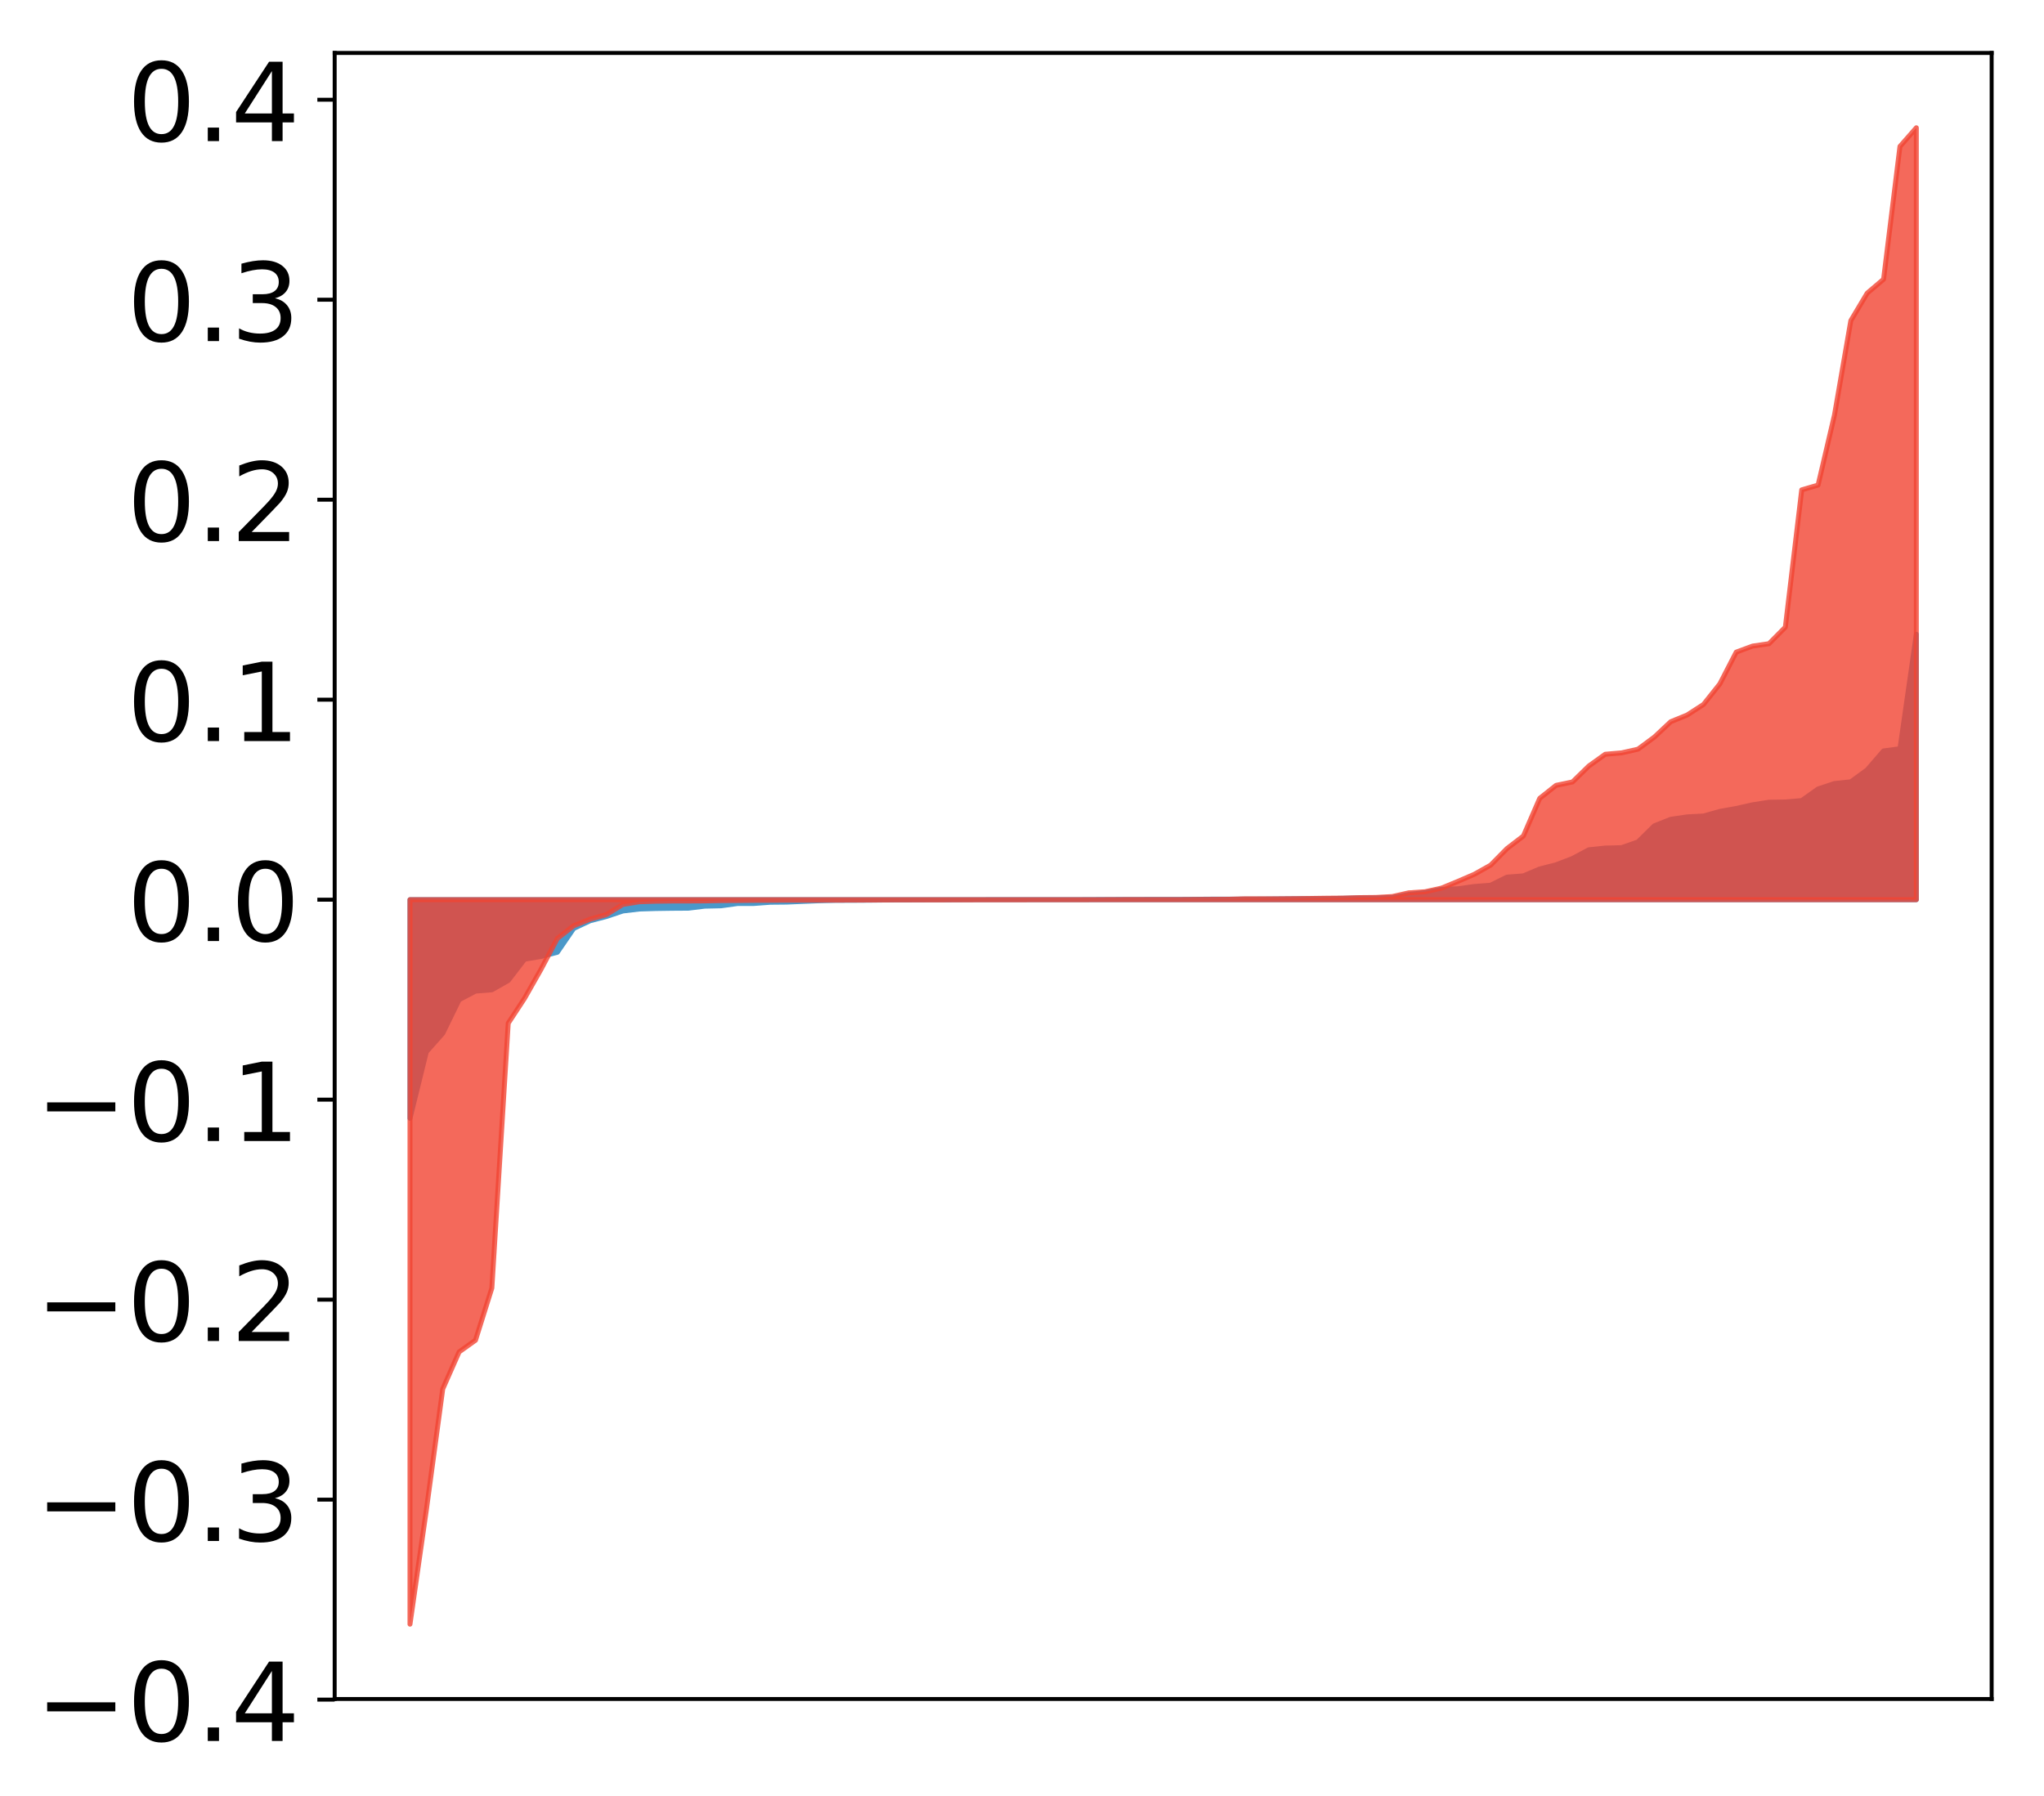 <?xml version="1.0" encoding="utf-8" standalone="no"?>
<!DOCTYPE svg PUBLIC "-//W3C//DTD SVG 1.1//EN"
  "http://www.w3.org/Graphics/SVG/1.1/DTD/svg11.dtd">
<!-- Created with matplotlib (http://matplotlib.org/) -->
<svg height="363pt" version="1.1" viewBox="0 0 413 363" width="413pt" xmlns="http://www.w3.org/2000/svg" xmlns:xlink="http://www.w3.org/1999/xlink">
 <defs>
  <style type="text/css">
*{stroke-linecap:butt;stroke-linejoin:round;}
  </style>
 </defs>
 <g id="figure_1">
  <g id="patch_1">
   <path d="M 0 363.6 
L 413.122 363.6 
L 413.122 0 
L 0 0 
z
" style="fill:#ffffff;"/>
  </g>
  <g id="axes_1">
   <g id="patch_2">
    <path d="M 67.622 343.34 
L 402.422 343.34 
L 402.422 10.7 
L 67.622 10.7 
z
" style="fill:#ffffff;"/>
   </g>
   <g id="PolyCollection_1">
    <defs>
     <path d="M 82.84 -137.603 
L 82.84 -181.79 
L 86.149 -181.79 
L 89.457 -181.79 
L 92.765 -181.79 
L 96.074 -181.79 
L 99.382 -181.79 
L 102.69 -181.79 
L 105.998 -181.79 
L 109.307 -181.79 
L 112.615 -181.79 
L 115.923 -181.79 
L 119.232 -181.79 
L 122.54 -181.79 
L 125.848 -181.79 
L 129.157 -181.79 
L 132.465 -181.79 
L 135.773 -181.79 
L 139.081 -181.79 
L 142.39 -181.79 
L 145.698 -181.79 
L 149.006 -181.79 
L 152.315 -181.79 
L 155.623 -181.79 
L 158.931 -181.79 
L 162.24 -181.79 
L 165.548 -181.79 
L 168.856 -181.79 
L 172.164 -181.79 
L 175.473 -181.79 
L 178.781 -181.79 
L 182.089 -181.79 
L 185.398 -181.79 
L 188.706 -181.79 
L 192.014 -181.79 
L 195.323 -181.79 
L 198.631 -181.79 
L 201.939 -181.79 
L 205.247 -181.79 
L 208.556 -181.79 
L 211.864 -181.79 
L 215.172 -181.79 
L 218.481 -181.79 
L 221.789 -181.79 
L 225.097 -181.79 
L 228.406 -181.79 
L 231.714 -181.79 
L 235.022 -181.79 
L 238.33 -181.79 
L 241.639 -181.79 
L 244.947 -181.79 
L 248.255 -181.79 
L 251.564 -181.79 
L 254.872 -181.79 
L 258.18 -181.79 
L 261.489 -181.79 
L 264.797 -181.79 
L 268.105 -181.79 
L 271.413 -181.79 
L 274.722 -181.79 
L 278.03 -181.79 
L 281.338 -181.79 
L 284.647 -181.79 
L 287.955 -181.79 
L 291.263 -181.79 
L 294.572 -181.79 
L 297.88 -181.79 
L 301.188 -181.79 
L 304.496 -181.79 
L 307.805 -181.79 
L 311.113 -181.79 
L 314.421 -181.79 
L 317.73 -181.79 
L 321.038 -181.79 
L 324.346 -181.79 
L 327.655 -181.79 
L 330.963 -181.79 
L 334.271 -181.79 
L 337.579 -181.79 
L 340.888 -181.79 
L 344.196 -181.79 
L 347.504 -181.79 
L 350.813 -181.79 
L 354.121 -181.79 
L 357.429 -181.79 
L 360.738 -181.79 
L 364.046 -181.79 
L 367.354 -181.79 
L 370.663 -181.79 
L 373.971 -181.79 
L 377.279 -181.79 
L 380.587 -181.79 
L 383.896 -181.79 
L 387.204 -181.79 
L 387.204 -235.426 
L 387.204 -235.426 
L 383.896 -212.289 
L 380.587 -211.85 
L 377.279 -208.024 
L 373.971 -205.611 
L 370.663 -205.265 
L 367.354 -204.162 
L 364.046 -201.816 
L 360.738 -201.534 
L 357.429 -201.481 
L 354.121 -200.962 
L 350.813 -200.219 
L 347.504 -199.625 
L 344.196 -198.696 
L 340.888 -198.521 
L 337.579 -198.03 
L 334.271 -196.715 
L 330.963 -193.461 
L 327.655 -192.299 
L 324.346 -192.221 
L 321.038 -191.872 
L 317.73 -190.111 
L 314.421 -188.842 
L 311.113 -187.998 
L 307.805 -186.599 
L 304.496 -186.345 
L 301.188 -184.711 
L 297.88 -184.453 
L 294.572 -183.993 
L 291.263 -183.872 
L 287.955 -183.227 
L 284.647 -182.844 
L 281.338 -182.247 
L 278.03 -182.148 
L 274.722 -182.144 
L 271.413 -182.065 
L 268.105 -182.007 
L 264.797 -181.991 
L 261.489 -181.975 
L 258.18 -181.945 
L 254.872 -181.916 
L 251.564 -181.907 
L 248.255 -181.895 
L 244.947 -181.895 
L 241.639 -181.869 
L 238.33 -181.844 
L 235.022 -181.844 
L 231.714 -181.839 
L 228.406 -181.827 
L 225.097 -181.826 
L 221.789 -181.816 
L 218.481 -181.803 
L 215.172 -181.803 
L 211.864 -181.802 
L 208.556 -181.799 
L 205.247 -181.799 
L 201.939 -181.796 
L 198.631 -181.792 
L 195.323 -181.773 
L 192.014 -181.757 
L 188.706 -181.756 
L 185.398 -181.739 
L 182.089 -181.729 
L 178.781 -181.72 
L 175.473 -181.684 
L 172.164 -181.664 
L 168.856 -181.652 
L 165.548 -181.573 
L 162.24 -181.439 
L 158.931 -181.299 
L 155.623 -181.267 
L 152.315 -181.02 
L 149.006 -181.01 
L 145.698 -180.551 
L 142.39 -180.475 
L 139.081 -180.069 
L 135.773 -180.048 
L 132.465 -179.999 
L 129.157 -179.896 
L 125.848 -179.502 
L 122.54 -178.392 
L 119.232 -177.532 
L 115.923 -175.981 
L 112.615 -171.157 
L 109.307 -170.313 
L 105.998 -169.759 
L 102.69 -165.455 
L 99.382 -163.573 
L 96.074 -163.31 
L 92.765 -161.567 
L 89.457 -154.776 
L 86.149 -151.053 
L 82.84 -137.603 
z
" id="mf000a0a294" style="stroke:#4a98c9;"/>
    </defs>
    <g clip-path="url(#pd70b380f43)">
     <use style="fill:#4a98c9;stroke:#4a98c9;" x="0" xlink:href="#mf000a0a294" y="363.6"/>
    </g>
   </g>
   <g id="PolyCollection_2">
    <defs>
     <path d="M 82.84 -35.38 
L 82.84 -181.79 
L 86.149 -181.79 
L 89.457 -181.79 
L 92.765 -181.79 
L 96.074 -181.79 
L 99.382 -181.79 
L 102.69 -181.79 
L 105.998 -181.79 
L 109.307 -181.79 
L 112.615 -181.79 
L 115.923 -181.79 
L 119.232 -181.79 
L 122.54 -181.79 
L 125.848 -181.79 
L 129.157 -181.79 
L 132.465 -181.79 
L 135.773 -181.79 
L 139.081 -181.79 
L 142.39 -181.79 
L 145.698 -181.79 
L 149.006 -181.79 
L 152.315 -181.79 
L 155.623 -181.79 
L 158.931 -181.79 
L 162.24 -181.79 
L 165.548 -181.79 
L 168.856 -181.79 
L 172.164 -181.79 
L 175.473 -181.79 
L 178.781 -181.79 
L 182.089 -181.79 
L 185.398 -181.79 
L 188.706 -181.79 
L 192.014 -181.79 
L 195.323 -181.79 
L 198.631 -181.79 
L 201.939 -181.79 
L 205.247 -181.79 
L 208.556 -181.79 
L 211.864 -181.79 
L 215.172 -181.79 
L 218.481 -181.79 
L 221.789 -181.79 
L 225.097 -181.79 
L 228.406 -181.79 
L 231.714 -181.79 
L 235.022 -181.79 
L 238.33 -181.79 
L 241.639 -181.79 
L 244.947 -181.79 
L 248.255 -181.79 
L 251.564 -181.79 
L 254.872 -181.79 
L 258.18 -181.79 
L 261.489 -181.79 
L 264.797 -181.79 
L 268.105 -181.79 
L 271.413 -181.79 
L 274.722 -181.79 
L 278.03 -181.79 
L 281.338 -181.79 
L 284.647 -181.79 
L 287.955 -181.79 
L 291.263 -181.79 
L 294.572 -181.79 
L 297.88 -181.79 
L 301.188 -181.79 
L 304.496 -181.79 
L 307.805 -181.79 
L 311.113 -181.79 
L 314.421 -181.79 
L 317.73 -181.79 
L 321.038 -181.79 
L 324.346 -181.79 
L 327.655 -181.79 
L 330.963 -181.79 
L 334.271 -181.79 
L 337.579 -181.79 
L 340.888 -181.79 
L 344.196 -181.79 
L 347.504 -181.79 
L 350.813 -181.79 
L 354.121 -181.79 
L 357.429 -181.79 
L 360.738 -181.79 
L 364.046 -181.79 
L 367.354 -181.79 
L 370.663 -181.79 
L 373.971 -181.79 
L 377.279 -181.79 
L 380.587 -181.79 
L 383.896 -181.79 
L 387.204 -181.79 
L 387.204 -337.78 
L 387.204 -337.78 
L 383.896 -334.008 
L 380.587 -307.168 
L 377.279 -304.36 
L 373.971 -298.809 
L 370.663 -279.716 
L 367.354 -265.575 
L 364.046 -264.604 
L 360.738 -236.861 
L 357.429 -233.518 
L 354.121 -233.037 
L 350.813 -231.815 
L 347.504 -225.394 
L 344.196 -221.238 
L 340.888 -219.101 
L 337.579 -217.752 
L 334.271 -214.647 
L 330.963 -212.202 
L 327.655 -211.459 
L 324.346 -211.177 
L 321.038 -208.806 
L 317.73 -205.579 
L 314.421 -204.894 
L 311.113 -202.272 
L 307.805 -194.655 
L 304.496 -192.119 
L 301.188 -188.766 
L 297.88 -186.916 
L 294.572 -185.488 
L 291.263 -184.125 
L 287.955 -183.398 
L 284.647 -183.174 
L 281.338 -182.427 
L 278.03 -182.239 
L 274.722 -182.205 
L 271.413 -182.111 
L 268.105 -182.083 
L 264.797 -182.036 
L 261.489 -181.995 
L 258.18 -181.967 
L 254.872 -181.966 
L 251.564 -181.963 
L 248.255 -181.873 
L 244.947 -181.852 
L 241.639 -181.831 
L 238.33 -181.81 
L 235.022 -181.81 
L 231.714 -181.807 
L 228.406 -181.806 
L 225.097 -181.802 
L 221.789 -181.786 
L 218.481 -181.775 
L 215.172 -181.774 
L 211.864 -181.771 
L 208.556 -181.77 
L 205.247 -181.766 
L 201.939 -181.766 
L 198.631 -181.76 
L 195.323 -181.756 
L 192.014 -181.748 
L 188.706 -181.745 
L 185.398 -181.745 
L 182.089 -181.744 
L 178.781 -181.733 
L 175.473 -181.715 
L 172.164 -181.711 
L 168.856 -181.694 
L 165.548 -181.691 
L 162.24 -181.691 
L 158.931 -181.69 
L 155.623 -181.67 
L 152.315 -181.658 
L 149.006 -181.626 
L 145.698 -181.608 
L 142.39 -181.541 
L 139.081 -181.523 
L 135.773 -181.517 
L 132.465 -181.472 
L 129.157 -181.364 
L 125.848 -180.826 
L 122.54 -178.776 
L 119.232 -177.846 
L 115.923 -176.523 
L 112.615 -173.949 
L 109.307 -167.703 
L 105.998 -161.865 
L 102.69 -156.822 
L 99.382 -103.302 
L 96.074 -92.76 
L 92.765 -90.395 
L 89.457 -82.91 
L 86.149 -58.487 
L 82.84 -35.38 
z
" id="m9be6ada52f" style="stroke:#f14432;stroke-opacity:0.8;"/>
    </defs>
    <g clip-path="url(#pd70b380f43)">
     <use style="fill:#f14432;fill-opacity:0.8;stroke:#f14432;stroke-opacity:0.8;" x="0" xlink:href="#m9be6ada52f" y="363.6"/>
    </g>
   </g>
   <g id="matplotlib.axis_1"/>
   <g id="matplotlib.axis_2">
    <g id="ytick_1">
     <g id="line2d_1">
      <defs>
       <path d="M 0 0 
L -3.5 0 
" id="mfb2d03376d" style="stroke:#000000;stroke-width:0.8;"/>
      </defs>
      <g>
       <use style="stroke:#000000;stroke-width:0.8;" x="67.622" xlink:href="#mfb2d03376d" y="343.467"/>
      </g>
     </g>
     <g id="text_1">
      <!-- −0.4 -->
      <defs>
       <path d="M 10.594 35.5 
L 73.188 35.5 
L 73.188 27.203 
L 10.594 27.203 
z
" id="DejaVuSans-2212"/>
       <path d="M 31.781 66.406 
Q 24.172 66.406 20.328 58.906 
Q 16.5 51.422 16.5 36.375 
Q 16.5 21.391 20.328 13.891 
Q 24.172 6.391 31.781 6.391 
Q 39.453 6.391 43.281 13.891 
Q 47.125 21.391 47.125 36.375 
Q 47.125 51.422 43.281 58.906 
Q 39.453 66.406 31.781 66.406 
z
M 31.781 74.219 
Q 44.047 74.219 50.516 64.516 
Q 56.984 54.828 56.984 36.375 
Q 56.984 17.969 50.516 8.266 
Q 44.047 -1.422 31.781 -1.422 
Q 19.531 -1.422 13.062 8.266 
Q 6.594 17.969 6.594 36.375 
Q 6.594 54.828 13.062 64.516 
Q 19.531 74.219 31.781 74.219 
z
" id="DejaVuSans-30"/>
       <path d="M 10.688 12.406 
L 21 12.406 
L 21 0 
L 10.688 0 
z
" id="DejaVuSans-2e"/>
       <path d="M 37.797 64.312 
L 12.891 25.391 
L 37.797 25.391 
z
M 35.203 72.906 
L 47.609 72.906 
L 47.609 25.391 
L 58.016 25.391 
L 58.016 17.188 
L 47.609 17.188 
L 47.609 0 
L 37.797 0 
L 37.797 17.188 
L 4.891 17.188 
L 4.891 26.703 
z
" id="DejaVuSans-34"/>
      </defs>
      <g transform="translate(7.2 351.825)scale(0.22 -0.22)">
       <use xlink:href="#DejaVuSans-2212"/>
       <use x="83.789" xlink:href="#DejaVuSans-30"/>
       <use x="147.412" xlink:href="#DejaVuSans-2e"/>
       <use x="179.199" xlink:href="#DejaVuSans-34"/>
      </g>
     </g>
    </g>
    <g id="ytick_2">
     <g id="line2d_2">
      <g>
       <use style="stroke:#000000;stroke-width:0.8;" x="67.622" xlink:href="#mfb2d03376d" y="303.053"/>
      </g>
     </g>
     <g id="text_2">
      <!-- −0.3 -->
      <defs>
       <path d="M 40.578 39.312 
Q 47.656 37.797 51.625 33 
Q 55.609 28.219 55.609 21.188 
Q 55.609 10.406 48.188 4.484 
Q 40.766 -1.422 27.094 -1.422 
Q 22.516 -1.422 17.656 -0.516 
Q 12.797 0.391 7.625 2.203 
L 7.625 11.719 
Q 11.719 9.328 16.594 8.109 
Q 21.484 6.891 26.812 6.891 
Q 36.078 6.891 40.938 10.547 
Q 45.797 14.203 45.797 21.188 
Q 45.797 27.641 41.281 31.266 
Q 36.766 34.906 28.719 34.906 
L 20.219 34.906 
L 20.219 43.016 
L 29.109 43.016 
Q 36.375 43.016 40.234 45.922 
Q 44.094 48.828 44.094 54.297 
Q 44.094 59.906 40.109 62.906 
Q 36.141 65.922 28.719 65.922 
Q 24.656 65.922 20.016 65.031 
Q 15.375 64.156 9.812 62.312 
L 9.812 71.094 
Q 15.438 72.656 20.344 73.438 
Q 25.25 74.219 29.594 74.219 
Q 40.828 74.219 47.359 69.109 
Q 53.906 64.016 53.906 55.328 
Q 53.906 49.266 50.438 45.094 
Q 46.969 40.922 40.578 39.312 
z
" id="DejaVuSans-33"/>
      </defs>
      <g transform="translate(7.2 311.411)scale(0.22 -0.22)">
       <use xlink:href="#DejaVuSans-2212"/>
       <use x="83.789" xlink:href="#DejaVuSans-30"/>
       <use x="147.412" xlink:href="#DejaVuSans-2e"/>
       <use x="179.199" xlink:href="#DejaVuSans-33"/>
      </g>
     </g>
    </g>
    <g id="ytick_3">
     <g id="line2d_3">
      <g>
       <use style="stroke:#000000;stroke-width:0.8;" x="67.622" xlink:href="#mfb2d03376d" y="262.639"/>
      </g>
     </g>
     <g id="text_3">
      <!-- −0.2 -->
      <defs>
       <path d="M 19.188 8.297 
L 53.609 8.297 
L 53.609 0 
L 7.328 0 
L 7.328 8.297 
Q 12.938 14.109 22.625 23.891 
Q 32.328 33.688 34.812 36.531 
Q 39.547 41.844 41.422 45.531 
Q 43.312 49.219 43.312 52.781 
Q 43.312 58.594 39.234 62.25 
Q 35.156 65.922 28.609 65.922 
Q 23.969 65.922 18.812 64.312 
Q 13.672 62.703 7.812 59.422 
L 7.812 69.391 
Q 13.766 71.781 18.938 73 
Q 24.125 74.219 28.422 74.219 
Q 39.75 74.219 46.484 68.547 
Q 53.219 62.891 53.219 53.422 
Q 53.219 48.922 51.531 44.891 
Q 49.859 40.875 45.406 35.406 
Q 44.188 33.984 37.641 27.219 
Q 31.109 20.453 19.188 8.297 
z
" id="DejaVuSans-32"/>
      </defs>
      <g transform="translate(7.2 270.997)scale(0.22 -0.22)">
       <use xlink:href="#DejaVuSans-2212"/>
       <use x="83.789" xlink:href="#DejaVuSans-30"/>
       <use x="147.412" xlink:href="#DejaVuSans-2e"/>
       <use x="179.199" xlink:href="#DejaVuSans-32"/>
      </g>
     </g>
    </g>
    <g id="ytick_4">
     <g id="line2d_4">
      <g>
       <use style="stroke:#000000;stroke-width:0.8;" x="67.622" xlink:href="#mfb2d03376d" y="222.225"/>
      </g>
     </g>
     <g id="text_4">
      <!-- −0.1 -->
      <defs>
       <path d="M 12.406 8.297 
L 28.516 8.297 
L 28.516 63.922 
L 10.984 60.406 
L 10.984 69.391 
L 28.422 72.906 
L 38.281 72.906 
L 38.281 8.297 
L 54.391 8.297 
L 54.391 0 
L 12.406 0 
z
" id="DejaVuSans-31"/>
      </defs>
      <g transform="translate(7.2 230.583)scale(0.22 -0.22)">
       <use xlink:href="#DejaVuSans-2212"/>
       <use x="83.789" xlink:href="#DejaVuSans-30"/>
       <use x="147.412" xlink:href="#DejaVuSans-2e"/>
       <use x="179.199" xlink:href="#DejaVuSans-31"/>
      </g>
     </g>
    </g>
    <g id="ytick_5">
     <g id="line2d_5">
      <g>
       <use style="stroke:#000000;stroke-width:0.8;" x="67.622" xlink:href="#mfb2d03376d" y="181.811"/>
      </g>
     </g>
     <g id="text_5">
      <!-- 0.0 -->
      <g transform="translate(25.635 190.169)scale(0.22 -0.22)">
       <use xlink:href="#DejaVuSans-30"/>
       <use x="63.623" xlink:href="#DejaVuSans-2e"/>
       <use x="95.41" xlink:href="#DejaVuSans-30"/>
      </g>
     </g>
    </g>
    <g id="ytick_6">
     <g id="line2d_6">
      <g>
       <use style="stroke:#000000;stroke-width:0.8;" x="67.622" xlink:href="#mfb2d03376d" y="141.397"/>
      </g>
     </g>
     <g id="text_6">
      <!-- 0.1 -->
      <g transform="translate(25.635 149.755)scale(0.22 -0.22)">
       <use xlink:href="#DejaVuSans-30"/>
       <use x="63.623" xlink:href="#DejaVuSans-2e"/>
       <use x="95.41" xlink:href="#DejaVuSans-31"/>
      </g>
     </g>
    </g>
    <g id="ytick_7">
     <g id="line2d_7">
      <g>
       <use style="stroke:#000000;stroke-width:0.8;" x="67.622" xlink:href="#mfb2d03376d" y="100.983"/>
      </g>
     </g>
     <g id="text_7">
      <!-- 0.2 -->
      <g transform="translate(25.635 109.341)scale(0.22 -0.22)">
       <use xlink:href="#DejaVuSans-30"/>
       <use x="63.623" xlink:href="#DejaVuSans-2e"/>
       <use x="95.41" xlink:href="#DejaVuSans-32"/>
      </g>
     </g>
    </g>
    <g id="ytick_8">
     <g id="line2d_8">
      <g>
       <use style="stroke:#000000;stroke-width:0.8;" x="67.622" xlink:href="#mfb2d03376d" y="60.569"/>
      </g>
     </g>
     <g id="text_8">
      <!-- 0.3 -->
      <g transform="translate(25.635 68.927)scale(0.22 -0.22)">
       <use xlink:href="#DejaVuSans-30"/>
       <use x="63.623" xlink:href="#DejaVuSans-2e"/>
       <use x="95.41" xlink:href="#DejaVuSans-33"/>
      </g>
     </g>
    </g>
    <g id="ytick_9">
     <g id="line2d_9">
      <g>
       <use style="stroke:#000000;stroke-width:0.8;" x="67.622" xlink:href="#mfb2d03376d" y="20.155"/>
      </g>
     </g>
     <g id="text_9">
      <!-- 0.4 -->
      <g transform="translate(25.635 28.513)scale(0.22 -0.22)">
       <use xlink:href="#DejaVuSans-30"/>
       <use x="63.623" xlink:href="#DejaVuSans-2e"/>
       <use x="95.41" xlink:href="#DejaVuSans-34"/>
      </g>
     </g>
    </g>
   </g>
   <g id="patch_3">
    <path d="M 67.622 343.34 
L 67.622 10.7 
" style="fill:none;stroke:#000000;stroke-linecap:square;stroke-linejoin:miter;stroke-width:0.8;"/>
   </g>
   <g id="patch_4">
    <path d="M 402.422 343.34 
L 402.422 10.7 
" style="fill:none;stroke:#000000;stroke-linecap:square;stroke-linejoin:miter;stroke-width:0.8;"/>
   </g>
   <g id="patch_5">
    <path d="M 67.622 343.34 
L 402.422 343.34 
" style="fill:none;stroke:#000000;stroke-linecap:square;stroke-linejoin:miter;stroke-width:0.8;"/>
   </g>
   <g id="patch_6">
    <path d="M 67.622 10.7 
L 402.422 10.7 
" style="fill:none;stroke:#000000;stroke-linecap:square;stroke-linejoin:miter;stroke-width:0.8;"/>
   </g>
  </g>
 </g>
 <defs>
  <clipPath id="pd70b380f43">
   <rect height="332.64" width="334.8" x="67.622" y="10.7"/>
  </clipPath>
 </defs>
</svg>
